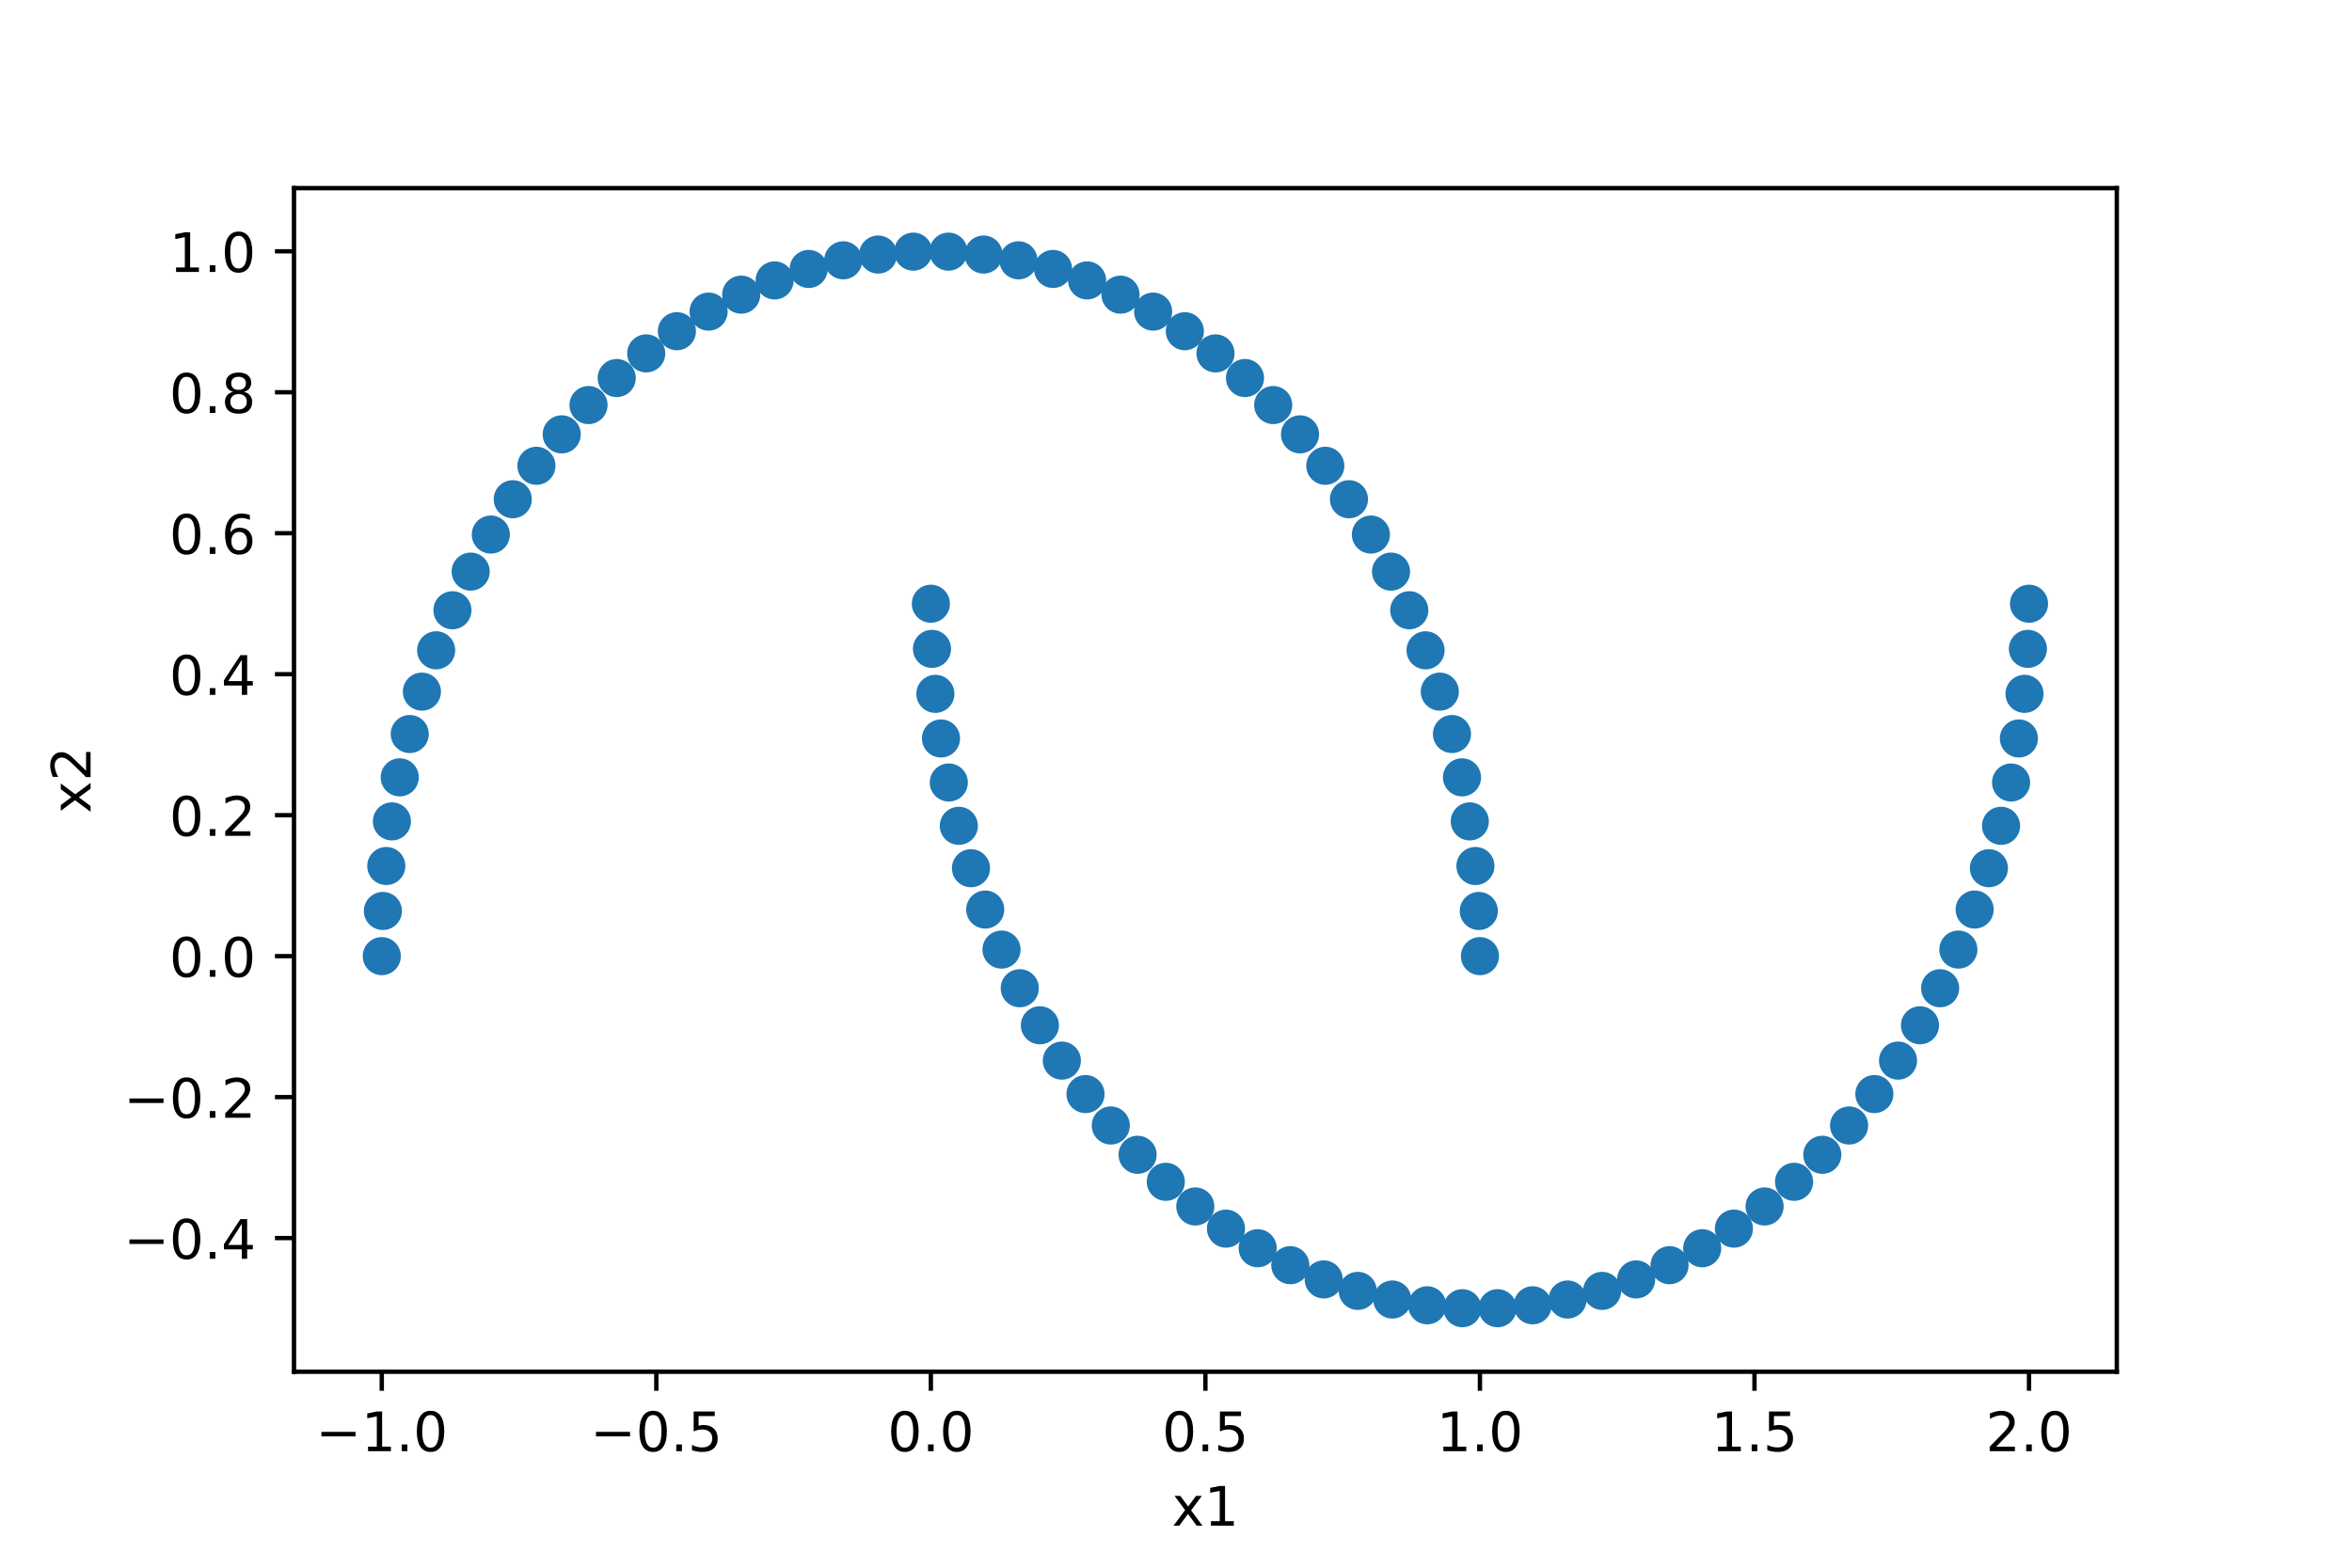 <?xml version="1.0" encoding="utf-8" standalone="no"?>
<!DOCTYPE svg PUBLIC "-//W3C//DTD SVG 1.1//EN"
  "http://www.w3.org/Graphics/SVG/1.1/DTD/svg11.dtd">
<!-- Created with matplotlib (http://matplotlib.org/) -->
<svg height="288pt" version="1.1" viewBox="0 0 432 288" width="432pt" xmlns="http://www.w3.org/2000/svg" xmlns:xlink="http://www.w3.org/1999/xlink">
 <defs>
  <style type="text/css">
*{stroke-linecap:butt;stroke-linejoin:round;}
  </style>
 </defs>
 <g id="figure_1">
  <g id="patch_1">
   <path d="M 0 288 
L 432 288 
L 432 0 
L 0 0 
z
" style="fill:#ffffff;"/>
  </g>
  <g id="axes_1">
   <g id="patch_2">
    <path d="M 54 252 
L 388.8 252 
L 388.8 34.56 
L 54 34.56 
z
" style="fill:#ffffff;"/>
   </g>
   <g id="PathCollection_1">
    <defs>
     <path d="M 0 3 
C 0.796 3 1.559 2.684 2.121 2.121 
C 2.684 1.559 3 0.796 3 0 
C 3 -0.796 2.684 -1.559 2.121 -2.121 
C 1.559 -2.684 0.796 -3 0 -3 
C -0.796 -3 -1.559 -2.684 -2.121 -2.121 
C -2.684 -1.559 -3 -0.796 -3 0 
C -3 0.796 -2.684 1.559 -2.121 2.121 
C -1.559 2.684 -0.796 3 0 3 
z
" id="mce5b2dd224" style="stroke:#1f77b4;"/>
    </defs>
    <g clip-path="url(#p9abcfaddf0)">
     <use style="fill:#1f77b4;stroke:#1f77b4;" x="365.308" xlink:href="#mce5b2dd224" y="159.501"/>
     <use style="fill:#1f77b4;stroke:#1f77b4;" x="225.178" xlink:href="#mce5b2dd224" y="225.712"/>
     <use style="fill:#1f77b4;stroke:#1f77b4;" x="264.455" xlink:href="#mce5b2dd224" y="127.059"/>
     <use style="fill:#1f77b4;stroke:#1f77b4;" x="208.946" xlink:href="#mce5b2dd224" y="212.146"/>
     <use style="fill:#1f77b4;stroke:#1f77b4;" x="370.818" xlink:href="#mce5b2dd224" y="135.661"/>
     <use style="fill:#1f77b4;stroke:#1f77b4;" x="324.107" xlink:href="#mce5b2dd224" y="221.639"/>
     <use style="fill:#1f77b4;stroke:#1f77b4;" x="372.471" xlink:href="#mce5b2dd224" y="119.204"/>
     <use style="fill:#1f77b4;stroke:#1f77b4;" x="80.109" xlink:href="#mce5b2dd224" y="119.469"/>
     <use style="fill:#1f77b4;stroke:#1f77b4;" x="167.741" xlink:href="#mce5b2dd224" y="46.23"/>
     <use style="fill:#1f77b4;stroke:#1f77b4;" x="228.673" xlink:href="#mce5b2dd224" y="69.449"/>
     <use style="fill:#1f77b4;stroke:#1f77b4;" x="287.922" xlink:href="#mce5b2dd224" y="238.737"/>
     <use style="fill:#1f77b4;stroke:#1f77b4;" x="255.497" xlink:href="#mce5b2dd224" y="105.012"/>
     <use style="fill:#1f77b4;stroke:#1f77b4;" x="249.384" xlink:href="#mce5b2dd224" y="237.15"/>
     <use style="fill:#1f77b4;stroke:#1f77b4;" x="371.85" xlink:href="#mce5b2dd224" y="127.467"/>
     <use style="fill:#1f77b4;stroke:#1f77b4;" x="113.275" xlink:href="#mce5b2dd224" y="69.449"/>
     <use style="fill:#1f77b4;stroke:#1f77b4;" x="275.059" xlink:href="#mce5b2dd224" y="240.33"/>
     <use style="fill:#1f77b4;stroke:#1f77b4;" x="318.474" xlink:href="#mce5b2dd224" y="225.712"/>
     <use style="fill:#1f77b4;stroke:#1f77b4;" x="180.658" xlink:href="#mce5b2dd224" y="46.762"/>
     <use style="fill:#1f77b4;stroke:#1f77b4;" x="187.303" xlink:href="#mce5b2dd224" y="181.548"/>
     <use style="fill:#1f77b4;stroke:#1f77b4;" x="73.42" xlink:href="#mce5b2dd224" y="142.807"/>
     <use style="fill:#1f77b4;stroke:#1f77b4;" x="262.142" xlink:href="#mce5b2dd224" y="239.798"/>
     <use style="fill:#1f77b4;stroke:#1f77b4;" x="243.421" xlink:href="#mce5b2dd224" y="85.569"/>
     <use style="fill:#1f77b4;stroke:#1f77b4;" x="258.848" xlink:href="#mce5b2dd224" y="112.11"/>
     <use style="fill:#1f77b4;stroke:#1f77b4;" x="268.528" xlink:href="#mce5b2dd224" y="142.807"/>
     <use style="fill:#1f77b4;stroke:#1f77b4;" x="300.521" xlink:href="#mce5b2dd224" y="235.044"/>
     <use style="fill:#1f77b4;stroke:#1f77b4;" x="339.629" xlink:href="#mce5b2dd224" y="206.765"/>
     <use style="fill:#1f77b4;stroke:#1f77b4;" x="217.622" xlink:href="#mce5b2dd224" y="60.848"/>
     <use style="fill:#1f77b4;stroke:#1f77b4;" x="214.127" xlink:href="#mce5b2dd224" y="217.111"/>
     <use style="fill:#1f77b4;stroke:#1f77b4;" x="70.95" xlink:href="#mce5b2dd224" y="159.093"/>
     <use style="fill:#1f77b4;stroke:#1f77b4;" x="170.974" xlink:href="#mce5b2dd224" y="110.908"/>
     <use style="fill:#1f77b4;stroke:#1f77b4;" x="136.143" xlink:href="#mce5b2dd224" y="54.131"/>
     <use style="fill:#1f77b4;stroke:#1f77b4;" x="266.688" xlink:href="#mce5b2dd224" y="134.849"/>
     <use style="fill:#1f77b4;stroke:#1f77b4;" x="238.777" xlink:href="#mce5b2dd224" y="79.795"/>
     <use style="fill:#1f77b4;stroke:#1f77b4;" x="130.151" xlink:href="#mce5b2dd224" y="57.246"/>
     <use style="fill:#1f77b4;stroke:#1f77b4;" x="348.619" xlink:href="#mce5b2dd224" y="194.846"/>
     <use style="fill:#1f77b4;stroke:#1f77b4;" x="247.767" xlink:href="#mce5b2dd224" y="91.714"/>
     <use style="fill:#1f77b4;stroke:#1f77b4;" x="183.952" xlink:href="#mce5b2dd224" y="174.45"/>
     <use style="fill:#1f77b4;stroke:#1f77b4;" x="334.706" xlink:href="#mce5b2dd224" y="212.146"/>
     <use style="fill:#1f77b4;stroke:#1f77b4;" x="124.326" xlink:href="#mce5b2dd224" y="60.848"/>
     <use style="fill:#1f77b4;stroke:#1f77b4;" x="86.451" xlink:href="#mce5b2dd224" y="105.012"/>
     <use style="fill:#1f77b4;stroke:#1f77b4;" x="223.255" xlink:href="#mce5b2dd224" y="64.921"/>
     <use style="fill:#1f77b4;stroke:#1f77b4;" x="154.878" xlink:href="#mce5b2dd224" y="47.823"/>
     <use style="fill:#1f77b4;stroke:#1f77b4;" x="108.094" xlink:href="#mce5b2dd224" y="74.414"/>
     <use style="fill:#1f77b4;stroke:#1f77b4;" x="103.171" xlink:href="#mce5b2dd224" y="79.795"/>
     <use style="fill:#1f77b4;stroke:#1f77b4;" x="362.691" xlink:href="#mce5b2dd224" y="167.091"/>
     <use style="fill:#1f77b4;stroke:#1f77b4;" x="356.349" xlink:href="#mce5b2dd224" y="181.548"/>
     <use style="fill:#1f77b4;stroke:#1f77b4;" x="294.268" xlink:href="#mce5b2dd224" y="237.15"/>
     <use style="fill:#1f77b4;stroke:#1f77b4;" x="281.51" xlink:href="#mce5b2dd224" y="239.798"/>
     <use style="fill:#1f77b4;stroke:#1f77b4;" x="231.003" xlink:href="#mce5b2dd224" y="229.314"/>
     <use style="fill:#1f77b4;stroke:#1f77b4;" x="71.982" xlink:href="#mce5b2dd224" y="150.899"/>
     <use style="fill:#1f77b4;stroke:#1f77b4;" x="172.834" xlink:href="#mce5b2dd224" y="135.661"/>
     <use style="fill:#1f77b4;stroke:#1f77b4;" x="243.131" xlink:href="#mce5b2dd224" y="235.044"/>
     <use style="fill:#1f77b4;stroke:#1f77b4;" x="306.657" xlink:href="#mce5b2dd224" y="232.429"/>
     <use style="fill:#1f77b4;stroke:#1f77b4;" x="195.033" xlink:href="#mce5b2dd224" y="194.846"/>
     <use style="fill:#1f77b4;stroke:#1f77b4;" x="211.797" xlink:href="#mce5b2dd224" y="57.246"/>
     <use style="fill:#1f77b4;stroke:#1f77b4;" x="359.7" xlink:href="#mce5b2dd224" y="174.45"/>
     <use style="fill:#1f77b4;stroke:#1f77b4;" x="180.961" xlink:href="#mce5b2dd224" y="167.091"/>
     <use style="fill:#1f77b4;stroke:#1f77b4;" x="369.38" xlink:href="#mce5b2dd224" y="143.753"/>
     <use style="fill:#1f77b4;stroke:#1f77b4;" x="174.272" xlink:href="#mce5b2dd224" y="143.753"/>
     <use style="fill:#1f77b4;stroke:#1f77b4;" x="176.112" xlink:href="#mce5b2dd224" y="151.711"/>
     <use style="fill:#1f77b4;stroke:#1f77b4;" x="148.532" xlink:href="#mce5b2dd224" y="49.41"/>
     <use style="fill:#1f77b4;stroke:#1f77b4;" x="171.802" xlink:href="#mce5b2dd224" y="127.467"/>
     <use style="fill:#1f77b4;stroke:#1f77b4;" x="329.525" xlink:href="#mce5b2dd224" y="217.111"/>
     <use style="fill:#1f77b4;stroke:#1f77b4;" x="352.65" xlink:href="#mce5b2dd224" y="188.356"/>
     <use style="fill:#1f77b4;stroke:#1f77b4;" x="70.122" xlink:href="#mce5b2dd224" y="175.652"/>
     <use style="fill:#1f77b4;stroke:#1f77b4;" x="344.273" xlink:href="#mce5b2dd224" y="200.991"/>
     <use style="fill:#1f77b4;stroke:#1f77b4;" x="98.527" xlink:href="#mce5b2dd224" y="85.569"/>
     <use style="fill:#1f77b4;stroke:#1f77b4;" x="70.329" xlink:href="#mce5b2dd224" y="167.356"/>
     <use style="fill:#1f77b4;stroke:#1f77b4;" x="118.693" xlink:href="#mce5b2dd224" y="64.921"/>
     <use style="fill:#1f77b4;stroke:#1f77b4;" x="77.492" xlink:href="#mce5b2dd224" y="127.059"/>
     <use style="fill:#1f77b4;stroke:#1f77b4;" x="261.839" xlink:href="#mce5b2dd224" y="119.469"/>
     <use style="fill:#1f77b4;stroke:#1f77b4;" x="199.379" xlink:href="#mce5b2dd224" y="200.991"/>
     <use style="fill:#1f77b4;stroke:#1f77b4;" x="372.678" xlink:href="#mce5b2dd224" y="110.908"/>
     <use style="fill:#1f77b4;stroke:#1f77b4;" x="142.279" xlink:href="#mce5b2dd224" y="51.516"/>
     <use style="fill:#1f77b4;stroke:#1f77b4;" x="236.995" xlink:href="#mce5b2dd224" y="232.429"/>
     <use style="fill:#1f77b4;stroke:#1f77b4;" x="171.181" xlink:href="#mce5b2dd224" y="119.204"/>
     <use style="fill:#1f77b4;stroke:#1f77b4;" x="271.619" xlink:href="#mce5b2dd224" y="167.356"/>
     <use style="fill:#1f77b4;stroke:#1f77b4;" x="191.002" xlink:href="#mce5b2dd224" y="188.356"/>
     <use style="fill:#1f77b4;stroke:#1f77b4;" x="204.023" xlink:href="#mce5b2dd224" y="206.765"/>
     <use style="fill:#1f77b4;stroke:#1f77b4;" x="270.998" xlink:href="#mce5b2dd224" y="159.093"/>
     <use style="fill:#1f77b4;stroke:#1f77b4;" x="219.545" xlink:href="#mce5b2dd224" y="221.639"/>
     <use style="fill:#1f77b4;stroke:#1f77b4;" x="187.07" xlink:href="#mce5b2dd224" y="47.823"/>
     <use style="fill:#1f77b4;stroke:#1f77b4;" x="312.649" xlink:href="#mce5b2dd224" y="229.314"/>
     <use style="fill:#1f77b4;stroke:#1f77b4;" x="161.29" xlink:href="#mce5b2dd224" y="46.762"/>
     <use style="fill:#1f77b4;stroke:#1f77b4;" x="233.854" xlink:href="#mce5b2dd224" y="74.414"/>
     <use style="fill:#1f77b4;stroke:#1f77b4;" x="90.15" xlink:href="#mce5b2dd224" y="98.204"/>
     <use style="fill:#1f77b4;stroke:#1f77b4;" x="75.26" xlink:href="#mce5b2dd224" y="134.849"/>
     <use style="fill:#1f77b4;stroke:#1f77b4;" x="199.669" xlink:href="#mce5b2dd224" y="51.516"/>
     <use style="fill:#1f77b4;stroke:#1f77b4;" x="94.181" xlink:href="#mce5b2dd224" y="91.714"/>
     <use style="fill:#1f77b4;stroke:#1f77b4;" x="367.54" xlink:href="#mce5b2dd224" y="151.711"/>
     <use style="fill:#1f77b4;stroke:#1f77b4;" x="251.798" xlink:href="#mce5b2dd224" y="98.204"/>
     <use style="fill:#1f77b4;stroke:#1f77b4;" x="83.1" xlink:href="#mce5b2dd224" y="112.11"/>
     <use style="fill:#1f77b4;stroke:#1f77b4;" x="268.594" xlink:href="#mce5b2dd224" y="240.33"/>
     <use style="fill:#1f77b4;stroke:#1f77b4;" x="205.805" xlink:href="#mce5b2dd224" y="54.131"/>
     <use style="fill:#1f77b4;stroke:#1f77b4;" x="193.416" xlink:href="#mce5b2dd224" y="49.41"/>
     <use style="fill:#1f77b4;stroke:#1f77b4;" x="271.826" xlink:href="#mce5b2dd224" y="175.652"/>
     <use style="fill:#1f77b4;stroke:#1f77b4;" x="255.73" xlink:href="#mce5b2dd224" y="238.737"/>
     <use style="fill:#1f77b4;stroke:#1f77b4;" x="178.345" xlink:href="#mce5b2dd224" y="159.501"/>
     <use style="fill:#1f77b4;stroke:#1f77b4;" x="269.966" xlink:href="#mce5b2dd224" y="150.899"/>
     <use style="fill:#1f77b4;stroke:#1f77b4;" x="174.206" xlink:href="#mce5b2dd224" y="46.23"/>
    </g>
   </g>
   <g id="matplotlib.axis_1">
    <g id="xtick_1">
     <g id="line2d_1">
      <defs>
       <path d="M 0 0 
L 0 3.5 
" id="m6665925738" style="stroke:#000000;stroke-width:0.8;"/>
      </defs>
      <g>
       <use style="stroke:#000000;stroke-width:0.8;" x="70.122" xlink:href="#m6665925738" y="252"/>
      </g>
     </g>
     <g id="text_1">
      <!-- −1.0 -->
      <defs>
       <path d="M 10.594 35.5 
L 73.188 35.5 
L 73.188 27.203 
L 10.594 27.203 
z
" id="DejaVuSans-2212"/>
       <path d="M 12.406 8.297 
L 28.516 8.297 
L 28.516 63.922 
L 10.984 60.406 
L 10.984 69.391 
L 28.422 72.906 
L 38.281 72.906 
L 38.281 8.297 
L 54.391 8.297 
L 54.391 0 
L 12.406 0 
z
" id="DejaVuSans-31"/>
       <path d="M 10.688 12.406 
L 21 12.406 
L 21 0 
L 10.688 0 
z
" id="DejaVuSans-2e"/>
       <path d="M 31.781 66.406 
Q 24.172 66.406 20.328 58.906 
Q 16.5 51.422 16.5 36.375 
Q 16.5 21.391 20.328 13.891 
Q 24.172 6.391 31.781 6.391 
Q 39.453 6.391 43.281 13.891 
Q 47.125 21.391 47.125 36.375 
Q 47.125 51.422 43.281 58.906 
Q 39.453 66.406 31.781 66.406 
z
M 31.781 74.219 
Q 44.047 74.219 50.516 64.516 
Q 56.984 54.828 56.984 36.375 
Q 56.984 17.969 50.516 8.266 
Q 44.047 -1.422 31.781 -1.422 
Q 19.531 -1.422 13.062 8.266 
Q 6.594 17.969 6.594 36.375 
Q 6.594 54.828 13.062 64.516 
Q 19.531 74.219 31.781 74.219 
z
" id="DejaVuSans-30"/>
      </defs>
      <g transform="translate(57.98 266.598)scale(0.1 -0.1)">
       <use xlink:href="#DejaVuSans-2212"/>
       <use x="83.789" xlink:href="#DejaVuSans-31"/>
       <use x="147.412" xlink:href="#DejaVuSans-2e"/>
       <use x="179.199" xlink:href="#DejaVuSans-30"/>
      </g>
     </g>
    </g>
    <g id="xtick_2">
     <g id="line2d_2">
      <g>
       <use style="stroke:#000000;stroke-width:0.8;" x="120.548" xlink:href="#m6665925738" y="252"/>
      </g>
     </g>
     <g id="text_2">
      <!-- −0.5 -->
      <defs>
       <path d="M 10.797 72.906 
L 49.516 72.906 
L 49.516 64.594 
L 19.828 64.594 
L 19.828 46.734 
Q 21.969 47.469 24.109 47.828 
Q 26.266 48.188 28.422 48.188 
Q 40.625 48.188 47.75 41.5 
Q 54.891 34.812 54.891 23.391 
Q 54.891 11.625 47.562 5.094 
Q 40.234 -1.422 26.906 -1.422 
Q 22.312 -1.422 17.547 -0.641 
Q 12.797 0.141 7.719 1.703 
L 7.719 11.625 
Q 12.109 9.234 16.797 8.062 
Q 21.484 6.891 26.703 6.891 
Q 35.156 6.891 40.078 11.328 
Q 45.016 15.766 45.016 23.391 
Q 45.016 31 40.078 35.438 
Q 35.156 39.891 26.703 39.891 
Q 22.75 39.891 18.812 39.016 
Q 14.891 38.141 10.797 36.281 
z
" id="DejaVuSans-35"/>
      </defs>
      <g transform="translate(108.407 266.598)scale(0.1 -0.1)">
       <use xlink:href="#DejaVuSans-2212"/>
       <use x="83.789" xlink:href="#DejaVuSans-30"/>
       <use x="147.412" xlink:href="#DejaVuSans-2e"/>
       <use x="179.199" xlink:href="#DejaVuSans-35"/>
      </g>
     </g>
    </g>
    <g id="xtick_3">
     <g id="line2d_3">
      <g>
       <use style="stroke:#000000;stroke-width:0.8;" x="170.974" xlink:href="#m6665925738" y="252"/>
      </g>
     </g>
     <g id="text_3">
      <!-- 0.0 -->
      <g transform="translate(163.022 266.598)scale(0.1 -0.1)">
       <use xlink:href="#DejaVuSans-30"/>
       <use x="63.623" xlink:href="#DejaVuSans-2e"/>
       <use x="95.41" xlink:href="#DejaVuSans-30"/>
      </g>
     </g>
    </g>
    <g id="xtick_4">
     <g id="line2d_4">
      <g>
       <use style="stroke:#000000;stroke-width:0.8;" x="221.4" xlink:href="#m6665925738" y="252"/>
      </g>
     </g>
     <g id="text_4">
      <!-- 0.5 -->
      <g transform="translate(213.448 266.598)scale(0.1 -0.1)">
       <use xlink:href="#DejaVuSans-30"/>
       <use x="63.623" xlink:href="#DejaVuSans-2e"/>
       <use x="95.41" xlink:href="#DejaVuSans-35"/>
      </g>
     </g>
    </g>
    <g id="xtick_5">
     <g id="line2d_5">
      <g>
       <use style="stroke:#000000;stroke-width:0.8;" x="271.826" xlink:href="#m6665925738" y="252"/>
      </g>
     </g>
     <g id="text_5">
      <!-- 1.0 -->
      <g transform="translate(263.874 266.598)scale(0.1 -0.1)">
       <use xlink:href="#DejaVuSans-31"/>
       <use x="63.623" xlink:href="#DejaVuSans-2e"/>
       <use x="95.41" xlink:href="#DejaVuSans-30"/>
      </g>
     </g>
    </g>
    <g id="xtick_6">
     <g id="line2d_6">
      <g>
       <use style="stroke:#000000;stroke-width:0.8;" x="322.252" xlink:href="#m6665925738" y="252"/>
      </g>
     </g>
     <g id="text_6">
      <!-- 1.5 -->
      <g transform="translate(314.301 266.598)scale(0.1 -0.1)">
       <use xlink:href="#DejaVuSans-31"/>
       <use x="63.623" xlink:href="#DejaVuSans-2e"/>
       <use x="95.41" xlink:href="#DejaVuSans-35"/>
      </g>
     </g>
    </g>
    <g id="xtick_7">
     <g id="line2d_7">
      <g>
       <use style="stroke:#000000;stroke-width:0.8;" x="372.678" xlink:href="#m6665925738" y="252"/>
      </g>
     </g>
     <g id="text_7">
      <!-- 2.0 -->
      <defs>
       <path d="M 19.188 8.297 
L 53.609 8.297 
L 53.609 0 
L 7.328 0 
L 7.328 8.297 
Q 12.938 14.109 22.625 23.891 
Q 32.328 33.688 34.812 36.531 
Q 39.547 41.844 41.422 45.531 
Q 43.312 49.219 43.312 52.781 
Q 43.312 58.594 39.234 62.25 
Q 35.156 65.922 28.609 65.922 
Q 23.969 65.922 18.812 64.312 
Q 13.672 62.703 7.812 59.422 
L 7.812 69.391 
Q 13.766 71.781 18.938 73 
Q 24.125 74.219 28.422 74.219 
Q 39.75 74.219 46.484 68.547 
Q 53.219 62.891 53.219 53.422 
Q 53.219 48.922 51.531 44.891 
Q 49.859 40.875 45.406 35.406 
Q 44.188 33.984 37.641 27.219 
Q 31.109 20.453 19.188 8.297 
z
" id="DejaVuSans-32"/>
      </defs>
      <g transform="translate(364.727 266.598)scale(0.1 -0.1)">
       <use xlink:href="#DejaVuSans-32"/>
       <use x="63.623" xlink:href="#DejaVuSans-2e"/>
       <use x="95.41" xlink:href="#DejaVuSans-30"/>
      </g>
     </g>
    </g>
    <g id="text_8">
     <!-- x1 -->
     <defs>
      <path d="M 54.891 54.688 
L 35.109 28.078 
L 55.906 0 
L 45.312 0 
L 29.391 21.484 
L 13.484 0 
L 2.875 0 
L 24.125 28.609 
L 4.688 54.688 
L 15.281 54.688 
L 29.781 35.203 
L 44.281 54.688 
z
" id="DejaVuSans-78"/>
     </defs>
     <g transform="translate(215.259 280.277)scale(0.1 -0.1)">
      <use xlink:href="#DejaVuSans-78"/>
      <use x="59.18" xlink:href="#DejaVuSans-31"/>
     </g>
    </g>
   </g>
   <g id="matplotlib.axis_2">
    <g id="ytick_1">
     <g id="line2d_8">
      <defs>
       <path d="M 0 0 
L -3.5 0 
" id="m46aa526299" style="stroke:#000000;stroke-width:0.8;"/>
      </defs>
      <g>
       <use style="stroke:#000000;stroke-width:0.8;" x="54" xlink:href="#m46aa526299" y="227.448"/>
      </g>
     </g>
     <g id="text_9">
      <!-- −0.4 -->
      <defs>
       <path d="M 37.797 64.312 
L 12.891 25.391 
L 37.797 25.391 
z
M 35.203 72.906 
L 47.609 72.906 
L 47.609 25.391 
L 58.016 25.391 
L 58.016 17.188 
L 47.609 17.188 
L 47.609 0 
L 37.797 0 
L 37.797 17.188 
L 4.891 17.188 
L 4.891 26.703 
z
" id="DejaVuSans-34"/>
      </defs>
      <g transform="translate(22.717 231.247)scale(0.1 -0.1)">
       <use xlink:href="#DejaVuSans-2212"/>
       <use x="83.789" xlink:href="#DejaVuSans-30"/>
       <use x="147.412" xlink:href="#DejaVuSans-2e"/>
       <use x="179.199" xlink:href="#DejaVuSans-34"/>
      </g>
     </g>
    </g>
    <g id="ytick_2">
     <g id="line2d_9">
      <g>
       <use style="stroke:#000000;stroke-width:0.8;" x="54" xlink:href="#m46aa526299" y="201.55"/>
      </g>
     </g>
     <g id="text_10">
      <!-- −0.2 -->
      <g transform="translate(22.717 205.349)scale(0.1 -0.1)">
       <use xlink:href="#DejaVuSans-2212"/>
       <use x="83.789" xlink:href="#DejaVuSans-30"/>
       <use x="147.412" xlink:href="#DejaVuSans-2e"/>
       <use x="179.199" xlink:href="#DejaVuSans-32"/>
      </g>
     </g>
    </g>
    <g id="ytick_3">
     <g id="line2d_10">
      <g>
       <use style="stroke:#000000;stroke-width:0.8;" x="54" xlink:href="#m46aa526299" y="175.652"/>
      </g>
     </g>
     <g id="text_11">
      <!-- 0.0 -->
      <g transform="translate(31.097 179.451)scale(0.1 -0.1)">
       <use xlink:href="#DejaVuSans-30"/>
       <use x="63.623" xlink:href="#DejaVuSans-2e"/>
       <use x="95.41" xlink:href="#DejaVuSans-30"/>
      </g>
     </g>
    </g>
    <g id="ytick_4">
     <g id="line2d_11">
      <g>
       <use style="stroke:#000000;stroke-width:0.8;" x="54" xlink:href="#m46aa526299" y="149.754"/>
      </g>
     </g>
     <g id="text_12">
      <!-- 0.2 -->
      <g transform="translate(31.097 153.554)scale(0.1 -0.1)">
       <use xlink:href="#DejaVuSans-30"/>
       <use x="63.623" xlink:href="#DejaVuSans-2e"/>
       <use x="95.41" xlink:href="#DejaVuSans-32"/>
      </g>
     </g>
    </g>
    <g id="ytick_5">
     <g id="line2d_12">
      <g>
       <use style="stroke:#000000;stroke-width:0.8;" x="54" xlink:href="#m46aa526299" y="123.857"/>
      </g>
     </g>
     <g id="text_13">
      <!-- 0.4 -->
      <g transform="translate(31.097 127.656)scale(0.1 -0.1)">
       <use xlink:href="#DejaVuSans-30"/>
       <use x="63.623" xlink:href="#DejaVuSans-2e"/>
       <use x="95.41" xlink:href="#DejaVuSans-34"/>
      </g>
     </g>
    </g>
    <g id="ytick_6">
     <g id="line2d_13">
      <g>
       <use style="stroke:#000000;stroke-width:0.8;" x="54" xlink:href="#m46aa526299" y="97.959"/>
      </g>
     </g>
     <g id="text_14">
      <!-- 0.6 -->
      <defs>
       <path d="M 33.016 40.375 
Q 26.375 40.375 22.484 35.828 
Q 18.609 31.297 18.609 23.391 
Q 18.609 15.531 22.484 10.953 
Q 26.375 6.391 33.016 6.391 
Q 39.656 6.391 43.531 10.953 
Q 47.406 15.531 47.406 23.391 
Q 47.406 31.297 43.531 35.828 
Q 39.656 40.375 33.016 40.375 
z
M 52.594 71.297 
L 52.594 62.312 
Q 48.875 64.062 45.094 64.984 
Q 41.312 65.922 37.594 65.922 
Q 27.828 65.922 22.672 59.328 
Q 17.531 52.734 16.797 39.406 
Q 19.672 43.656 24.016 45.922 
Q 28.375 48.188 33.594 48.188 
Q 44.578 48.188 50.953 41.516 
Q 57.328 34.859 57.328 23.391 
Q 57.328 12.156 50.688 5.359 
Q 44.047 -1.422 33.016 -1.422 
Q 20.359 -1.422 13.672 8.266 
Q 6.984 17.969 6.984 36.375 
Q 6.984 53.656 15.188 63.938 
Q 23.391 74.219 37.203 74.219 
Q 40.922 74.219 44.703 73.484 
Q 48.484 72.75 52.594 71.297 
z
" id="DejaVuSans-36"/>
      </defs>
      <g transform="translate(31.097 101.758)scale(0.1 -0.1)">
       <use xlink:href="#DejaVuSans-30"/>
       <use x="63.623" xlink:href="#DejaVuSans-2e"/>
       <use x="95.41" xlink:href="#DejaVuSans-36"/>
      </g>
     </g>
    </g>
    <g id="ytick_7">
     <g id="line2d_14">
      <g>
       <use style="stroke:#000000;stroke-width:0.8;" x="54" xlink:href="#m46aa526299" y="72.061"/>
      </g>
     </g>
     <g id="text_15">
      <!-- 0.8 -->
      <defs>
       <path d="M 31.781 34.625 
Q 24.75 34.625 20.719 30.859 
Q 16.703 27.094 16.703 20.516 
Q 16.703 13.922 20.719 10.156 
Q 24.75 6.391 31.781 6.391 
Q 38.812 6.391 42.859 10.172 
Q 46.922 13.969 46.922 20.516 
Q 46.922 27.094 42.891 30.859 
Q 38.875 34.625 31.781 34.625 
z
M 21.922 38.812 
Q 15.578 40.375 12.031 44.719 
Q 8.5 49.078 8.5 55.328 
Q 8.5 64.062 14.719 69.141 
Q 20.953 74.219 31.781 74.219 
Q 42.672 74.219 48.875 69.141 
Q 55.078 64.062 55.078 55.328 
Q 55.078 49.078 51.531 44.719 
Q 48 40.375 41.703 38.812 
Q 48.828 37.156 52.797 32.312 
Q 56.781 27.484 56.781 20.516 
Q 56.781 9.906 50.312 4.234 
Q 43.844 -1.422 31.781 -1.422 
Q 19.734 -1.422 13.25 4.234 
Q 6.781 9.906 6.781 20.516 
Q 6.781 27.484 10.781 32.312 
Q 14.797 37.156 21.922 38.812 
z
M 18.312 54.391 
Q 18.312 48.734 21.844 45.562 
Q 25.391 42.391 31.781 42.391 
Q 38.141 42.391 41.719 45.562 
Q 45.312 48.734 45.312 54.391 
Q 45.312 60.062 41.719 63.234 
Q 38.141 66.406 31.781 66.406 
Q 25.391 66.406 21.844 63.234 
Q 18.312 60.062 18.312 54.391 
z
" id="DejaVuSans-38"/>
      </defs>
      <g transform="translate(31.097 75.861)scale(0.1 -0.1)">
       <use xlink:href="#DejaVuSans-30"/>
       <use x="63.623" xlink:href="#DejaVuSans-2e"/>
       <use x="95.41" xlink:href="#DejaVuSans-38"/>
      </g>
     </g>
    </g>
    <g id="ytick_8">
     <g id="line2d_15">
      <g>
       <use style="stroke:#000000;stroke-width:0.8;" x="54" xlink:href="#m46aa526299" y="46.164"/>
      </g>
     </g>
     <g id="text_16">
      <!-- 1.0 -->
      <g transform="translate(31.097 49.963)scale(0.1 -0.1)">
       <use xlink:href="#DejaVuSans-31"/>
       <use x="63.623" xlink:href="#DejaVuSans-2e"/>
       <use x="95.41" xlink:href="#DejaVuSans-30"/>
      </g>
     </g>
    </g>
    <g id="text_17">
     <!-- x2 -->
     <g transform="translate(16.637 149.421)rotate(-90)scale(0.1 -0.1)">
      <use xlink:href="#DejaVuSans-78"/>
      <use x="59.18" xlink:href="#DejaVuSans-32"/>
     </g>
    </g>
   </g>
   <g id="patch_3">
    <path d="M 54 252 
L 54 34.56 
" style="fill:none;stroke:#000000;stroke-linecap:square;stroke-linejoin:miter;stroke-width:0.8;"/>
   </g>
   <g id="patch_4">
    <path d="M 388.8 252 
L 388.8 34.56 
" style="fill:none;stroke:#000000;stroke-linecap:square;stroke-linejoin:miter;stroke-width:0.8;"/>
   </g>
   <g id="patch_5">
    <path d="M 54 252 
L 388.8 252 
" style="fill:none;stroke:#000000;stroke-linecap:square;stroke-linejoin:miter;stroke-width:0.8;"/>
   </g>
   <g id="patch_6">
    <path d="M 54 34.56 
L 388.8 34.56 
" style="fill:none;stroke:#000000;stroke-linecap:square;stroke-linejoin:miter;stroke-width:0.8;"/>
   </g>
  </g>
 </g>
 <defs>
  <clipPath id="p9abcfaddf0">
   <rect height="217.44" width="334.8" x="54" y="34.56"/>
  </clipPath>
 </defs>
</svg>
